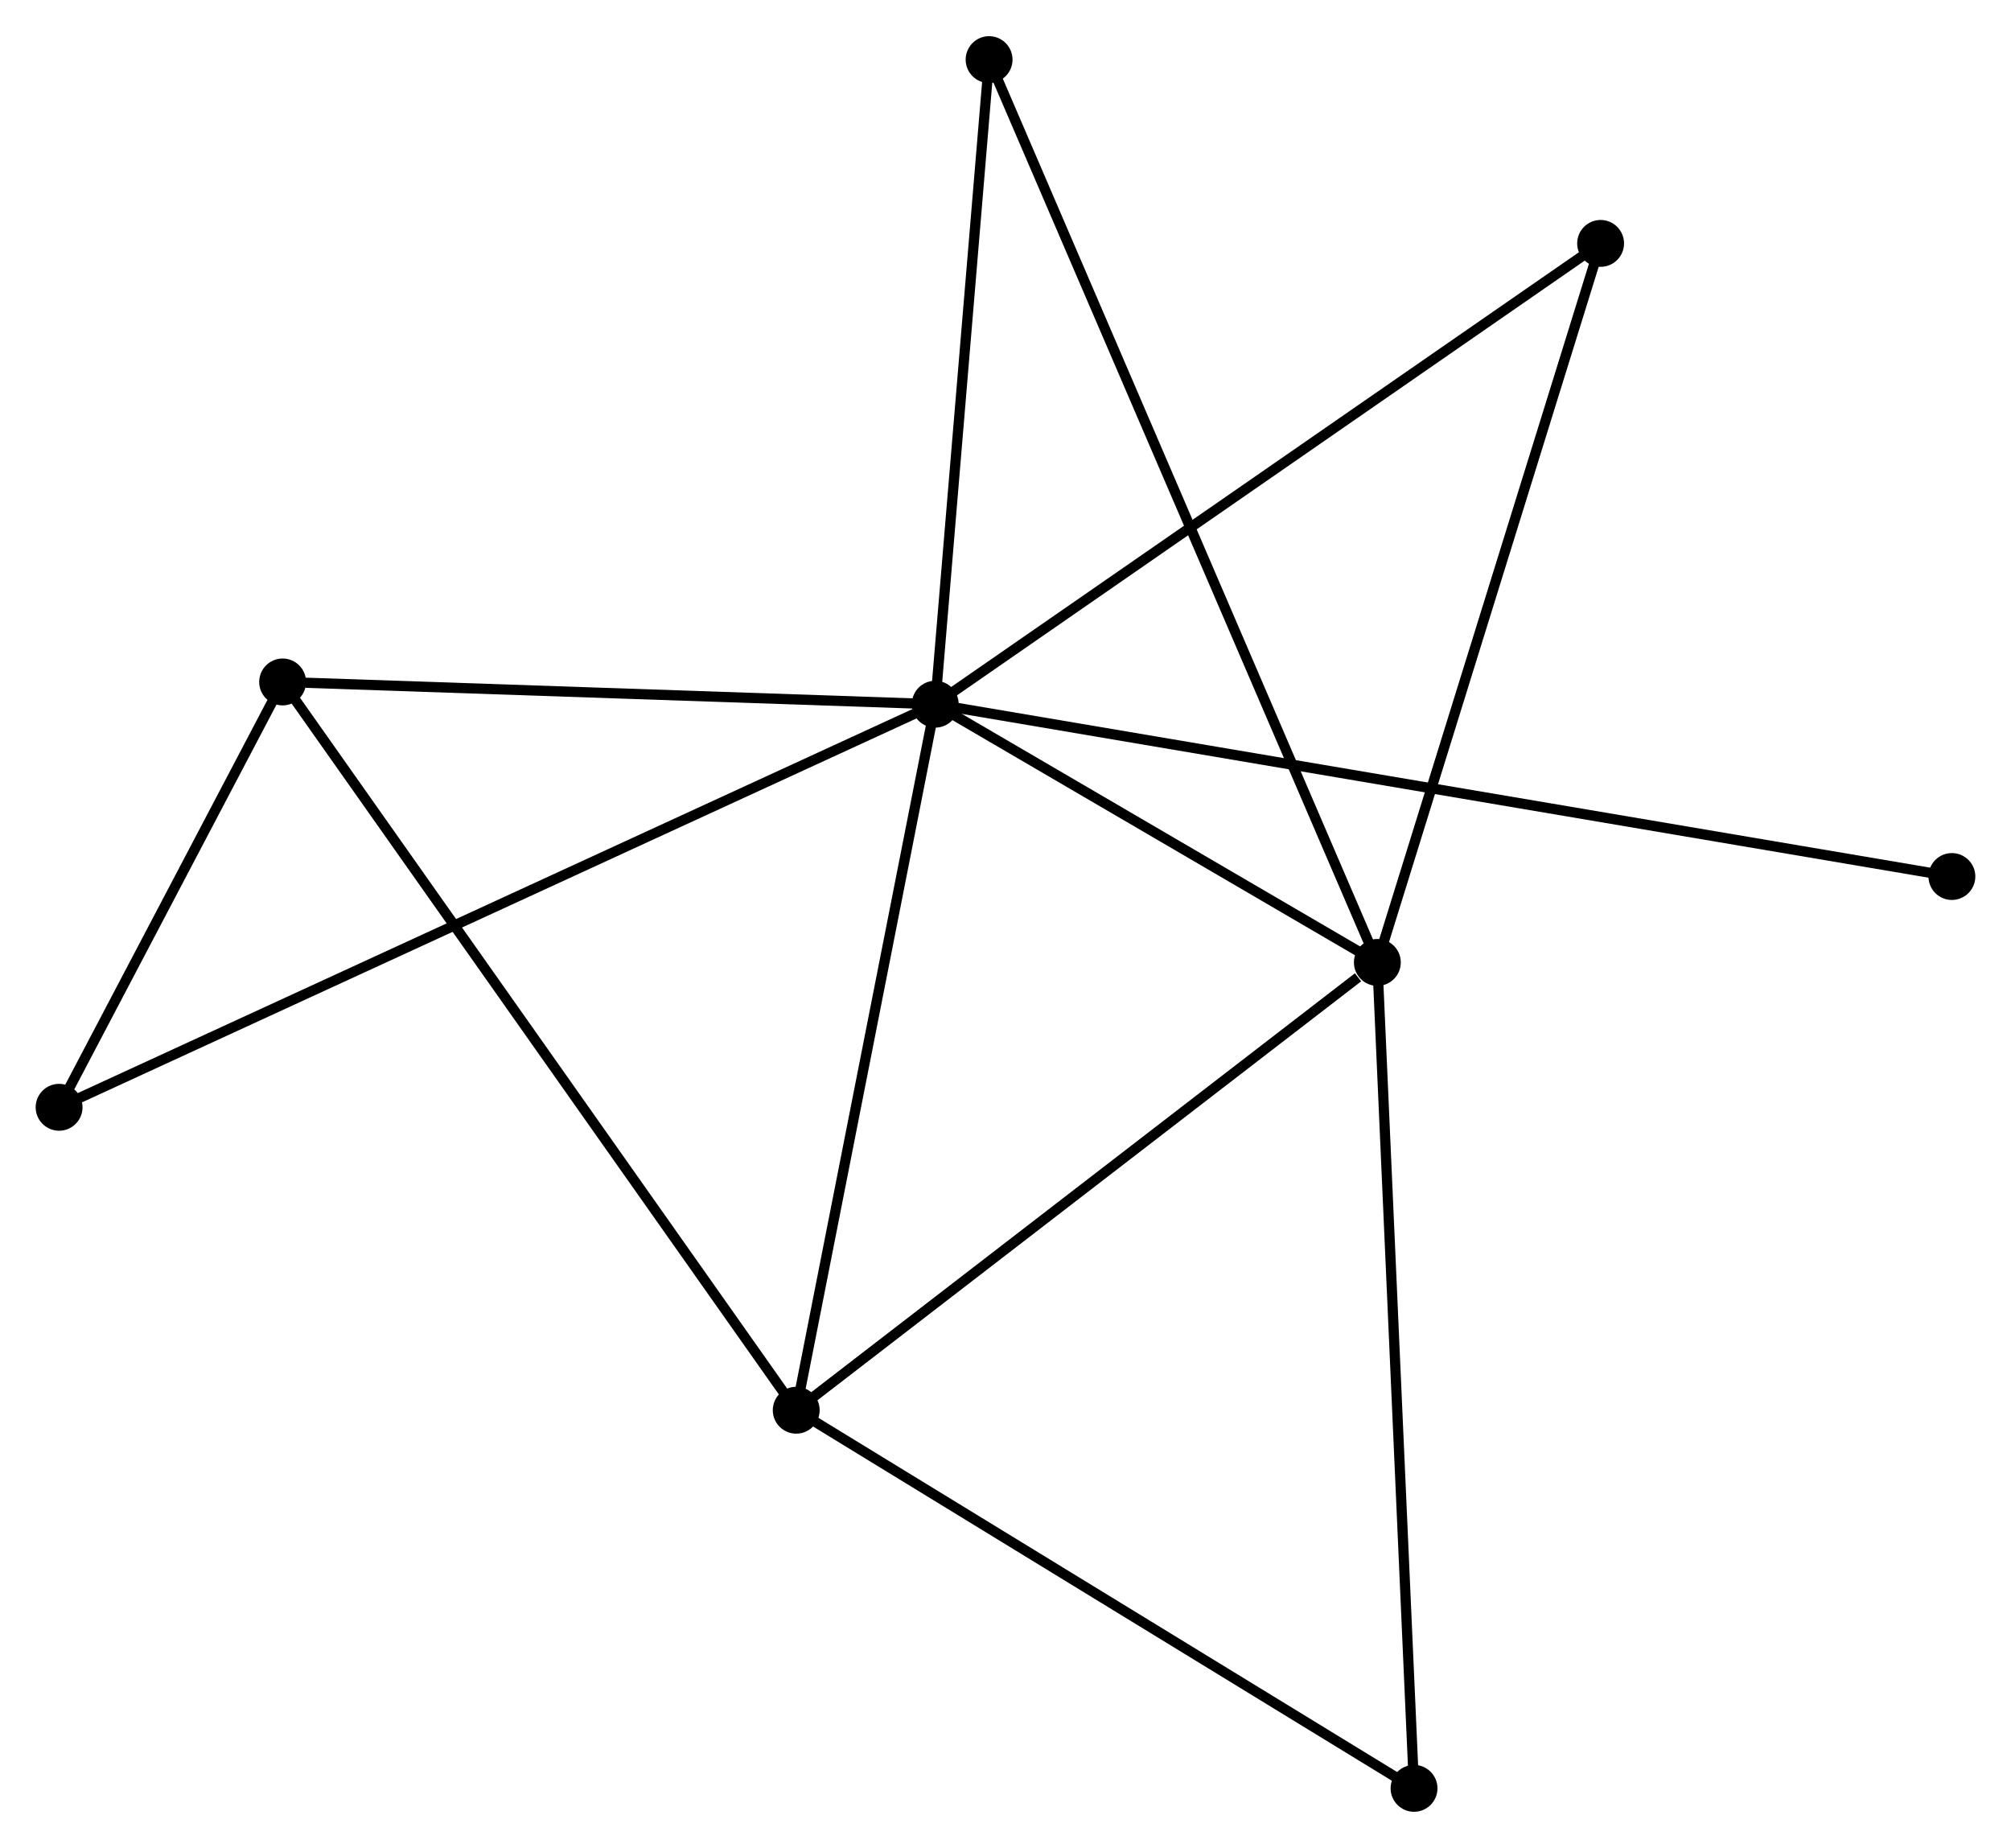 <?xml version="1.0" encoding="UTF-8" standalone="no"?>
<!DOCTYPE svg PUBLIC "-//W3C//DTD SVG 1.1//EN"
 "http://www.w3.org/Graphics/SVG/1.1/DTD/svg11.dtd">
<!-- Generated by graphviz version 2.36.0 (20140111.2315)
 -->
<!-- Title: %3 Pages: 1 -->
<svg width="197pt" height="181pt"
 viewBox="0.00 0.00 197.37 181.24" xmlns="http://www.w3.org/2000/svg" xmlns:xlink="http://www.w3.org/1999/xlink">
<g id="graph0" class="graph" transform="scale(1 1) rotate(0) translate(4 177.24)">
<title>%3</title>
<!-- 0 -->
<g id="node1" class="node"><title>0</title>
<ellipse fill="black" stroke="black" cx="87.789" cy="-108.187" rx="1.8" ry="1.8"/>
</g>
<!-- 1 -->
<g id="node2" class="node"><title>1</title>
<ellipse fill="black" stroke="black" cx="131.181" cy="-82.847" rx="1.8" ry="1.8"/>
</g>
<!-- 0&#45;&#45;1 -->
<g id="edge1" class="edge"><title>0&#45;&#45;1</title>
<path fill="none" stroke="black" d="M89.653,-107.098C96.791,-102.93 122.33,-88.016 129.372,-83.903"/>
</g>
<!-- 2 -->
<g id="node3" class="node"><title>2</title>
<ellipse fill="black" stroke="black" cx="74.145" cy="-38.906" rx="1.8" ry="1.8"/>
</g>
<!-- 0&#45;&#45;2 -->
<g id="edge2" class="edge"><title>0&#45;&#45;2</title>
<path fill="none" stroke="black" d="M87.395,-106.188C85.403,-96.071 76.449,-50.606 74.514,-40.781"/>
</g>
<!-- 3 -->
<g id="node4" class="node"><title>3</title>
<ellipse fill="black" stroke="black" cx="23.739" cy="-110.37" rx="1.8" ry="1.8"/>
</g>
<!-- 0&#45;&#45;3 -->
<g id="edge3" class="edge"><title>0&#45;&#45;3</title>
<path fill="none" stroke="black" d="M85.941,-108.25C76.752,-108.563 36.02,-109.951 25.981,-110.293"/>
</g>
<!-- 5 -->
<g id="node5" class="node"><title>5</title>
<ellipse fill="black" stroke="black" cx="153.092" cy="-153.405" rx="1.8" ry="1.8"/>
</g>
<!-- 0&#45;&#45;5 -->
<g id="edge4" class="edge"><title>0&#45;&#45;5</title>
<path fill="none" stroke="black" d="M89.403,-109.304C98.359,-115.506 141.881,-145.642 151.295,-152.16"/>
</g>
<!-- 6 -->
<g id="node6" class="node"><title>6</title>
<ellipse fill="black" stroke="black" cx="93.075" cy="-171.44" rx="1.8" ry="1.8"/>
</g>
<!-- 0&#45;&#45;6 -->
<g id="edge5" class="edge"><title>0&#45;&#45;6</title>
<path fill="none" stroke="black" d="M87.942,-110.012C88.7,-119.086 92.061,-159.312 92.89,-169.226"/>
</g>
<!-- 7 -->
<g id="node7" class="node"><title>7</title>
<ellipse fill="black" stroke="black" cx="1.8" cy="-68.632" rx="1.8" ry="1.8"/>
</g>
<!-- 0&#45;&#45;7 -->
<g id="edge6" class="edge"><title>0&#45;&#45;7</title>
<path fill="none" stroke="black" d="M85.993,-107.361C74.802,-102.213 14.748,-74.588 3.586,-69.454"/>
</g>
<!-- 8 -->
<g id="node8" class="node"><title>8</title>
<ellipse fill="black" stroke="black" cx="187.569" cy="-91.278" rx="1.8" ry="1.8"/>
</g>
<!-- 0&#45;&#45;8 -->
<g id="edge7" class="edge"><title>0&#45;&#45;8</title>
<path fill="none" stroke="black" d="M89.873,-107.834C102.858,-105.633 172.544,-93.825 185.496,-91.63"/>
</g>
<!-- 1&#45;&#45;2 -->
<g id="edge8" class="edge"><title>1&#45;&#45;2</title>
<path fill="none" stroke="black" d="M129.283,-81.385C120.469,-74.594 83.619,-46.205 75.663,-40.075"/>
</g>
<!-- 1&#45;&#45;5 -->
<g id="edge10" class="edge"><title>1&#45;&#45;5</title>
<path fill="none" stroke="black" d="M131.722,-84.591C134.728,-94.268 149.331,-141.292 152.489,-151.463"/>
</g>
<!-- 1&#45;&#45;6 -->
<g id="edge11" class="edge"><title>1&#45;&#45;6</title>
<path fill="none" stroke="black" d="M130.385,-84.697C125.426,-96.227 98.812,-158.1 93.866,-169.6"/>
</g>
<!-- 4 -->
<g id="node9" class="node"><title>4</title>
<ellipse fill="black" stroke="black" cx="134.781" cy="-1.8" rx="1.8" ry="1.8"/>
</g>
<!-- 1&#45;&#45;4 -->
<g id="edge9" class="edge"><title>1&#45;&#45;4</title>
<path fill="none" stroke="black" d="M131.27,-80.844C131.768,-69.63 134.205,-14.763 134.695,-3.733"/>
</g>
<!-- 2&#45;&#45;3 -->
<g id="edge12" class="edge"><title>2&#45;&#45;3</title>
<path fill="none" stroke="black" d="M73.092,-40.398C66.532,-49.699 31.329,-99.609 24.786,-108.885"/>
</g>
<!-- 2&#45;&#45;4 -->
<g id="edge13" class="edge"><title>2&#45;&#45;4</title>
<path fill="none" stroke="black" d="M75.894,-37.835C84.749,-32.417 124.541,-8.066 133.14,-2.804"/>
</g>
<!-- 3&#45;&#45;7 -->
<g id="edge14" class="edge"><title>3&#45;&#45;7</title>
<path fill="none" stroke="black" d="M22.797,-108.576C19.188,-101.711 6.275,-77.145 2.715,-70.372"/>
</g>
</g>
</svg>
